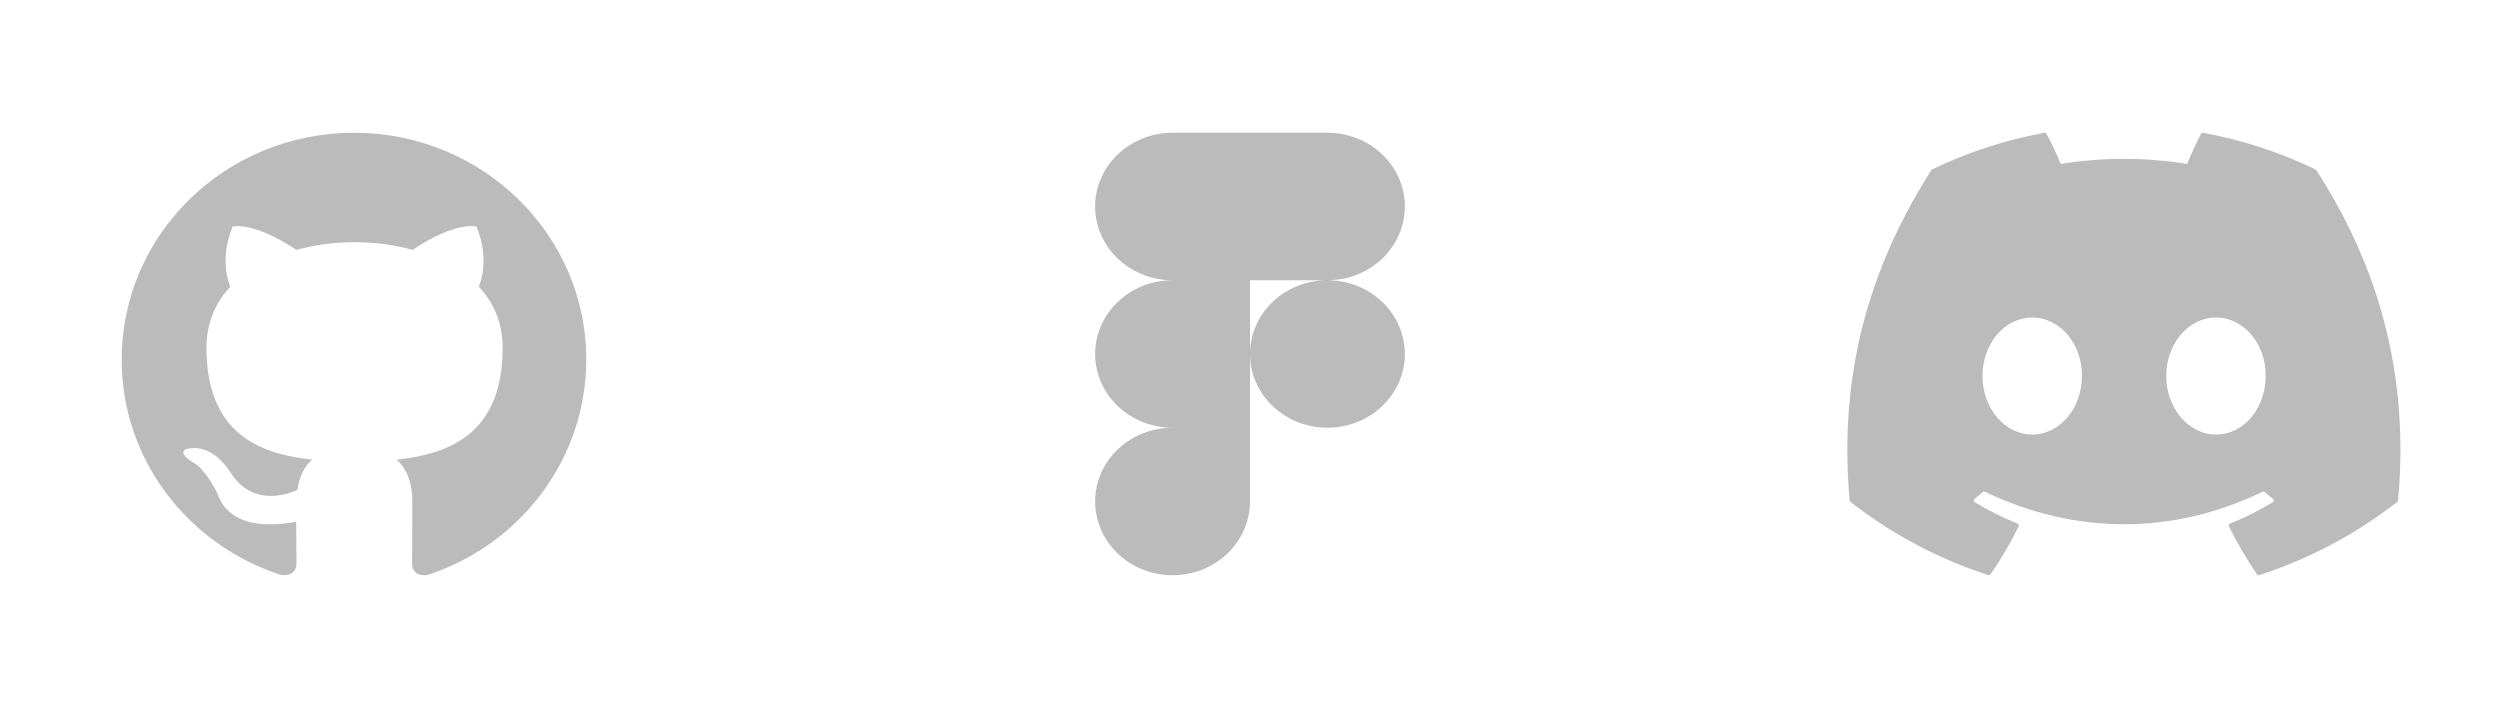 <svg width="113" height="32" viewBox="0 0 113 32" fill="none" xmlns="http://www.w3.org/2000/svg">
<path d="M16 6C10.199 6 5.5 10.588 5.5 16.253C5.5 20.79 8.506 24.622 12.679 25.98C13.204 26.07 13.401 25.762 13.401 25.493C13.401 25.25 13.388 24.442 13.388 23.584C10.75 24.058 10.068 22.956 9.857 22.379C9.739 22.084 9.227 21.174 8.781 20.931C8.414 20.739 7.889 20.264 8.768 20.252C9.595 20.239 10.186 20.995 10.383 21.302C11.328 22.853 12.837 22.418 13.441 22.148C13.533 21.482 13.808 21.033 14.11 20.777C11.774 20.521 9.332 19.636 9.332 15.715C9.332 14.6 9.739 13.677 10.409 12.959C10.304 12.703 9.936 11.652 10.514 10.242C10.514 10.242 11.393 9.973 13.401 11.293C14.241 11.062 15.134 10.947 16.026 10.947C16.919 10.947 17.811 11.062 18.651 11.293C20.659 9.96 21.539 10.242 21.539 10.242C22.116 11.652 21.749 12.703 21.644 12.959C22.313 13.677 22.72 14.587 22.72 15.715C22.72 19.649 20.266 20.521 17.929 20.777C18.31 21.098 18.638 21.713 18.638 22.674C18.638 24.045 18.625 25.147 18.625 25.493C18.625 25.762 18.822 26.083 19.347 25.98C21.431 25.294 23.243 23.985 24.526 22.24C25.809 20.495 26.5 18.401 26.5 16.253C26.5 10.588 21.801 6 16 6Z" fill="#BBBBBB"/>
<path d="M56.5 16C56.5 15.116 56.869 14.268 57.525 13.643C58.181 13.018 59.072 12.667 60 12.667C60.928 12.667 61.819 13.018 62.475 13.643C63.131 14.268 63.5 15.116 63.5 16C63.5 16.884 63.131 17.732 62.475 18.357C61.819 18.982 60.928 19.333 60 19.333C59.072 19.333 58.181 18.982 57.525 18.357C56.869 17.732 56.5 16.884 56.5 16ZM49.5 22.667C49.5 21.783 49.869 20.935 50.525 20.31C51.181 19.684 52.072 19.333 53 19.333H56.5V22.667C56.5 23.551 56.131 24.399 55.475 25.024C54.819 25.649 53.928 26 53 26C52.072 26 51.181 25.649 50.525 25.024C49.869 24.399 49.5 23.551 49.5 22.667ZM56.5 6V12.667H60C60.928 12.667 61.819 12.316 62.475 11.69C63.131 11.065 63.5 10.217 63.5 9.333C63.5 8.449 63.131 7.601 62.475 6.976C61.819 6.351 60.928 6 60 6H56.5ZM49.5 9.333C49.5 10.217 49.869 11.065 50.525 11.69C51.181 12.316 52.072 12.667 53 12.667H56.5V6H53C52.072 6 51.181 6.351 50.525 6.976C49.869 7.601 49.5 8.449 49.5 9.333ZM49.5 16C49.5 16.884 49.869 17.732 50.525 18.357C51.181 18.982 52.072 19.333 53 19.333H56.5V12.667H53C52.072 12.667 51.181 13.018 50.525 13.643C49.869 14.268 49.5 15.116 49.5 16Z" fill="#BBBBBB"/>
<path d="M104.664 7.659C103.043 6.878 101.332 6.321 99.575 6.001C99.559 5.998 99.543 6.001 99.528 6.008C99.514 6.015 99.502 6.027 99.494 6.042C99.273 6.452 99.03 6.988 98.859 7.408C96.965 7.106 95.038 7.106 93.144 7.408C92.954 6.941 92.739 6.484 92.5 6.042C92.492 6.027 92.48 6.016 92.466 6.008C92.451 6.001 92.435 5.999 92.419 6.001C90.661 6.319 88.95 6.877 87.33 7.659C87.316 7.665 87.304 7.675 87.297 7.689C84.056 12.771 83.168 17.728 83.603 22.623C83.605 22.646 83.619 22.669 83.636 22.684C85.523 24.151 87.634 25.271 89.878 25.996C89.894 26.001 89.911 26.001 89.927 25.996C89.943 25.99 89.956 25.979 89.966 25.965C90.447 25.276 90.875 24.55 91.244 23.786C91.252 23.77 91.254 23.752 91.251 23.735C91.249 23.717 91.24 23.701 91.228 23.689C91.22 23.681 91.211 23.675 91.2 23.671C90.527 23.399 89.875 23.073 89.25 22.695C89.233 22.685 89.22 22.668 89.214 22.648C89.208 22.627 89.21 22.606 89.219 22.587C89.224 22.575 89.232 22.564 89.242 22.556C89.374 22.452 89.505 22.344 89.63 22.236C89.641 22.227 89.654 22.221 89.668 22.219C89.682 22.217 89.697 22.219 89.71 22.224C93.802 24.186 98.231 24.186 102.274 22.224C102.287 22.218 102.302 22.216 102.316 22.218C102.331 22.22 102.345 22.226 102.356 22.236C102.481 22.344 102.613 22.452 102.744 22.556C102.754 22.564 102.763 22.575 102.769 22.587C102.774 22.6 102.777 22.613 102.776 22.627C102.776 22.641 102.772 22.654 102.765 22.666C102.758 22.678 102.749 22.688 102.738 22.695C102.114 23.076 101.461 23.402 100.786 23.669C100.775 23.673 100.765 23.68 100.757 23.688C100.749 23.697 100.743 23.707 100.739 23.718C100.736 23.729 100.734 23.741 100.735 23.753C100.736 23.764 100.739 23.775 100.744 23.786C101.119 24.548 101.549 25.276 102.02 25.965C102.03 25.979 102.044 25.99 102.059 25.996C102.075 26.001 102.092 26.001 102.108 25.996C104.356 25.273 106.47 24.153 108.359 22.684C108.369 22.677 108.377 22.668 108.382 22.657C108.388 22.647 108.391 22.635 108.392 22.623C108.914 16.964 107.519 12.047 104.695 7.69C104.693 7.683 104.688 7.677 104.683 7.671C104.677 7.666 104.671 7.662 104.664 7.659ZM91.855 19.642C90.622 19.642 89.608 18.454 89.608 16.998C89.608 15.54 90.603 14.353 91.855 14.353C93.116 14.353 94.121 15.55 94.102 16.998C94.102 18.454 93.106 19.642 91.855 19.642ZM100.161 19.642C98.93 19.642 97.914 18.454 97.914 16.998C97.914 15.54 98.909 14.353 100.161 14.353C101.422 14.353 102.428 15.55 102.408 16.998C102.408 18.454 101.422 19.642 100.161 19.642Z" fill="#BBBBBB"/>
</svg>
